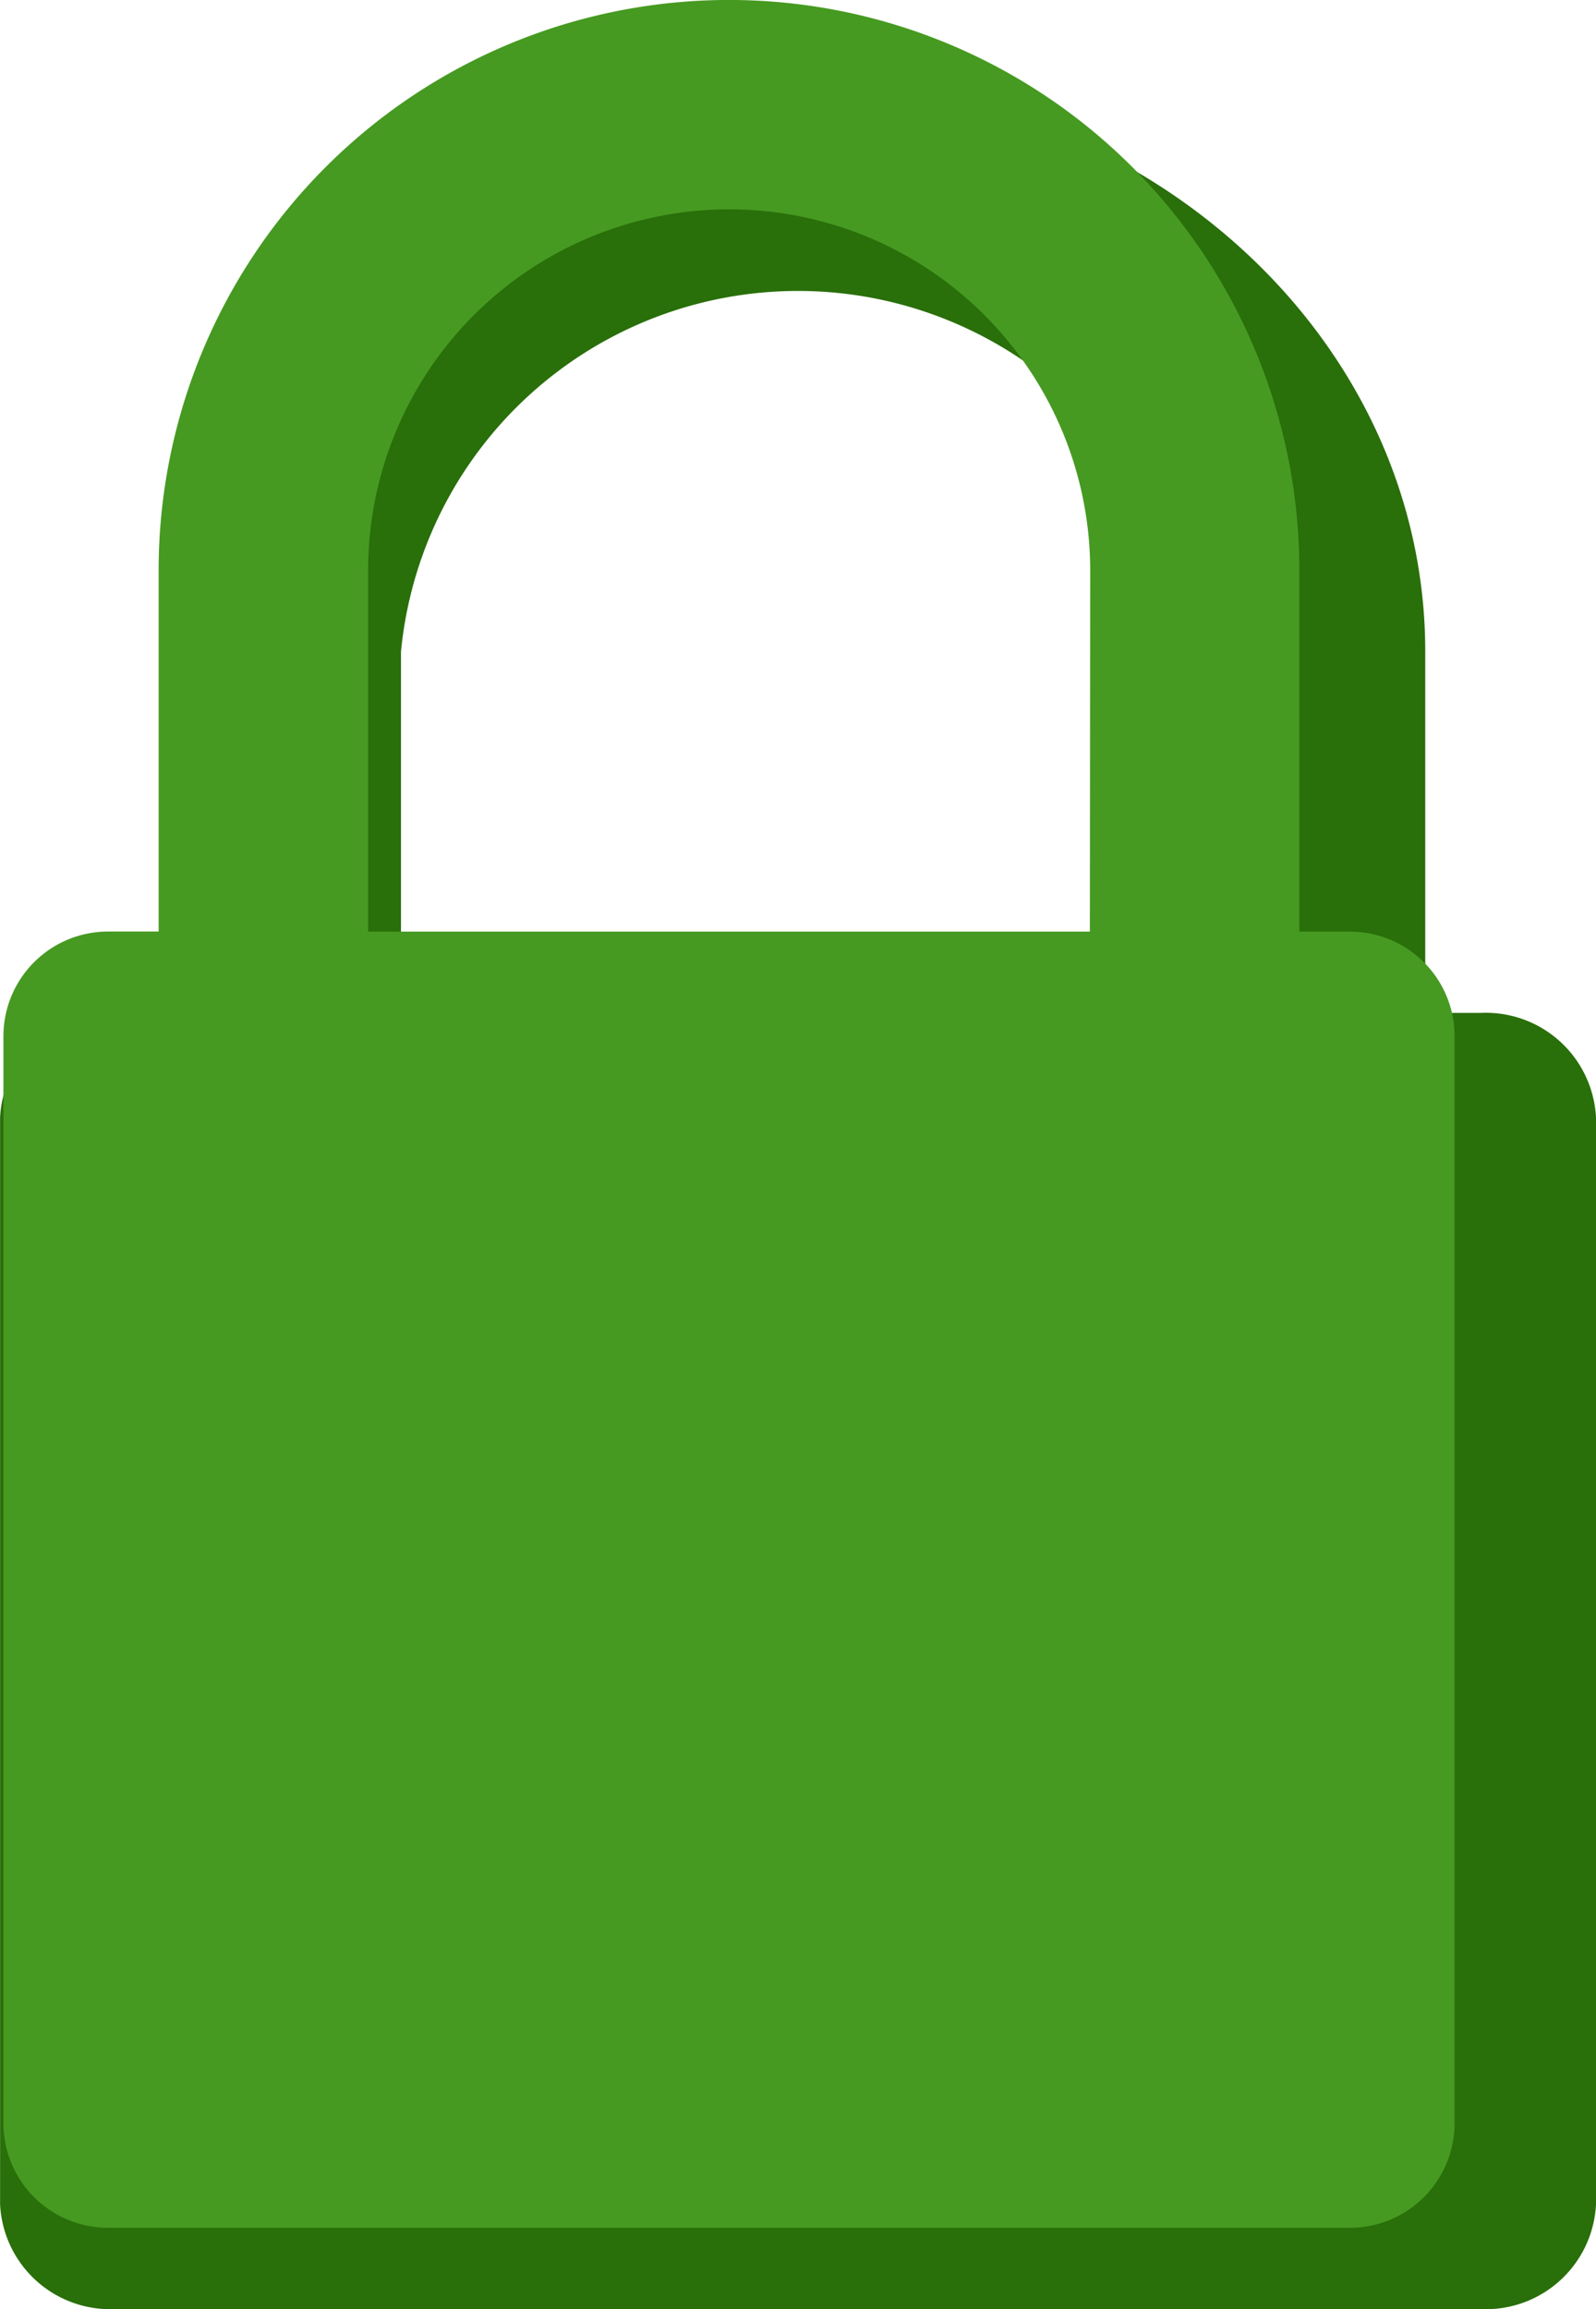 <svg xmlns="http://www.w3.org/2000/svg" width="19.639" height="28.407" viewBox="0 0 19.639 28.407"><defs><style>.a{fill:#296f0a;}.b{fill:#469a21;}</style></defs><g transform="translate(-12.012 -8)"><path class="a" d="M170.234,11.461h-.684V7.018c0-3.87-3.463-7.018-7.718-7.018s-7.719,3.148-7.719,7.018v4.442h-.684a1.357,1.357,0,0,0-1.416,1.288V26.119a1.357,1.357,0,0,0,1.416,1.288h16.806a1.357,1.357,0,0,0,1.416-1.288V12.749A1.357,1.357,0,0,0,170.234,11.461Zm-3.517,0h-9.771V7.018a4.908,4.908,0,0,1,9.771,0Z" transform="translate(-140 9)"/><path class="b" d="M168.581,11.461h-.622V7.018a7.018,7.018,0,1,0-14.037,0v4.442H153.3a1.288,1.288,0,0,0-1.288,1.288V26.119a1.288,1.288,0,0,0,1.288,1.288h15.281a1.288,1.288,0,0,0,1.288-1.288V12.749A1.288,1.288,0,0,0,168.581,11.461Zm-3.2,0H156.5V7.018a4.442,4.442,0,0,1,8.885,0Z" transform="translate(-139.958 8)"/></g></svg>
